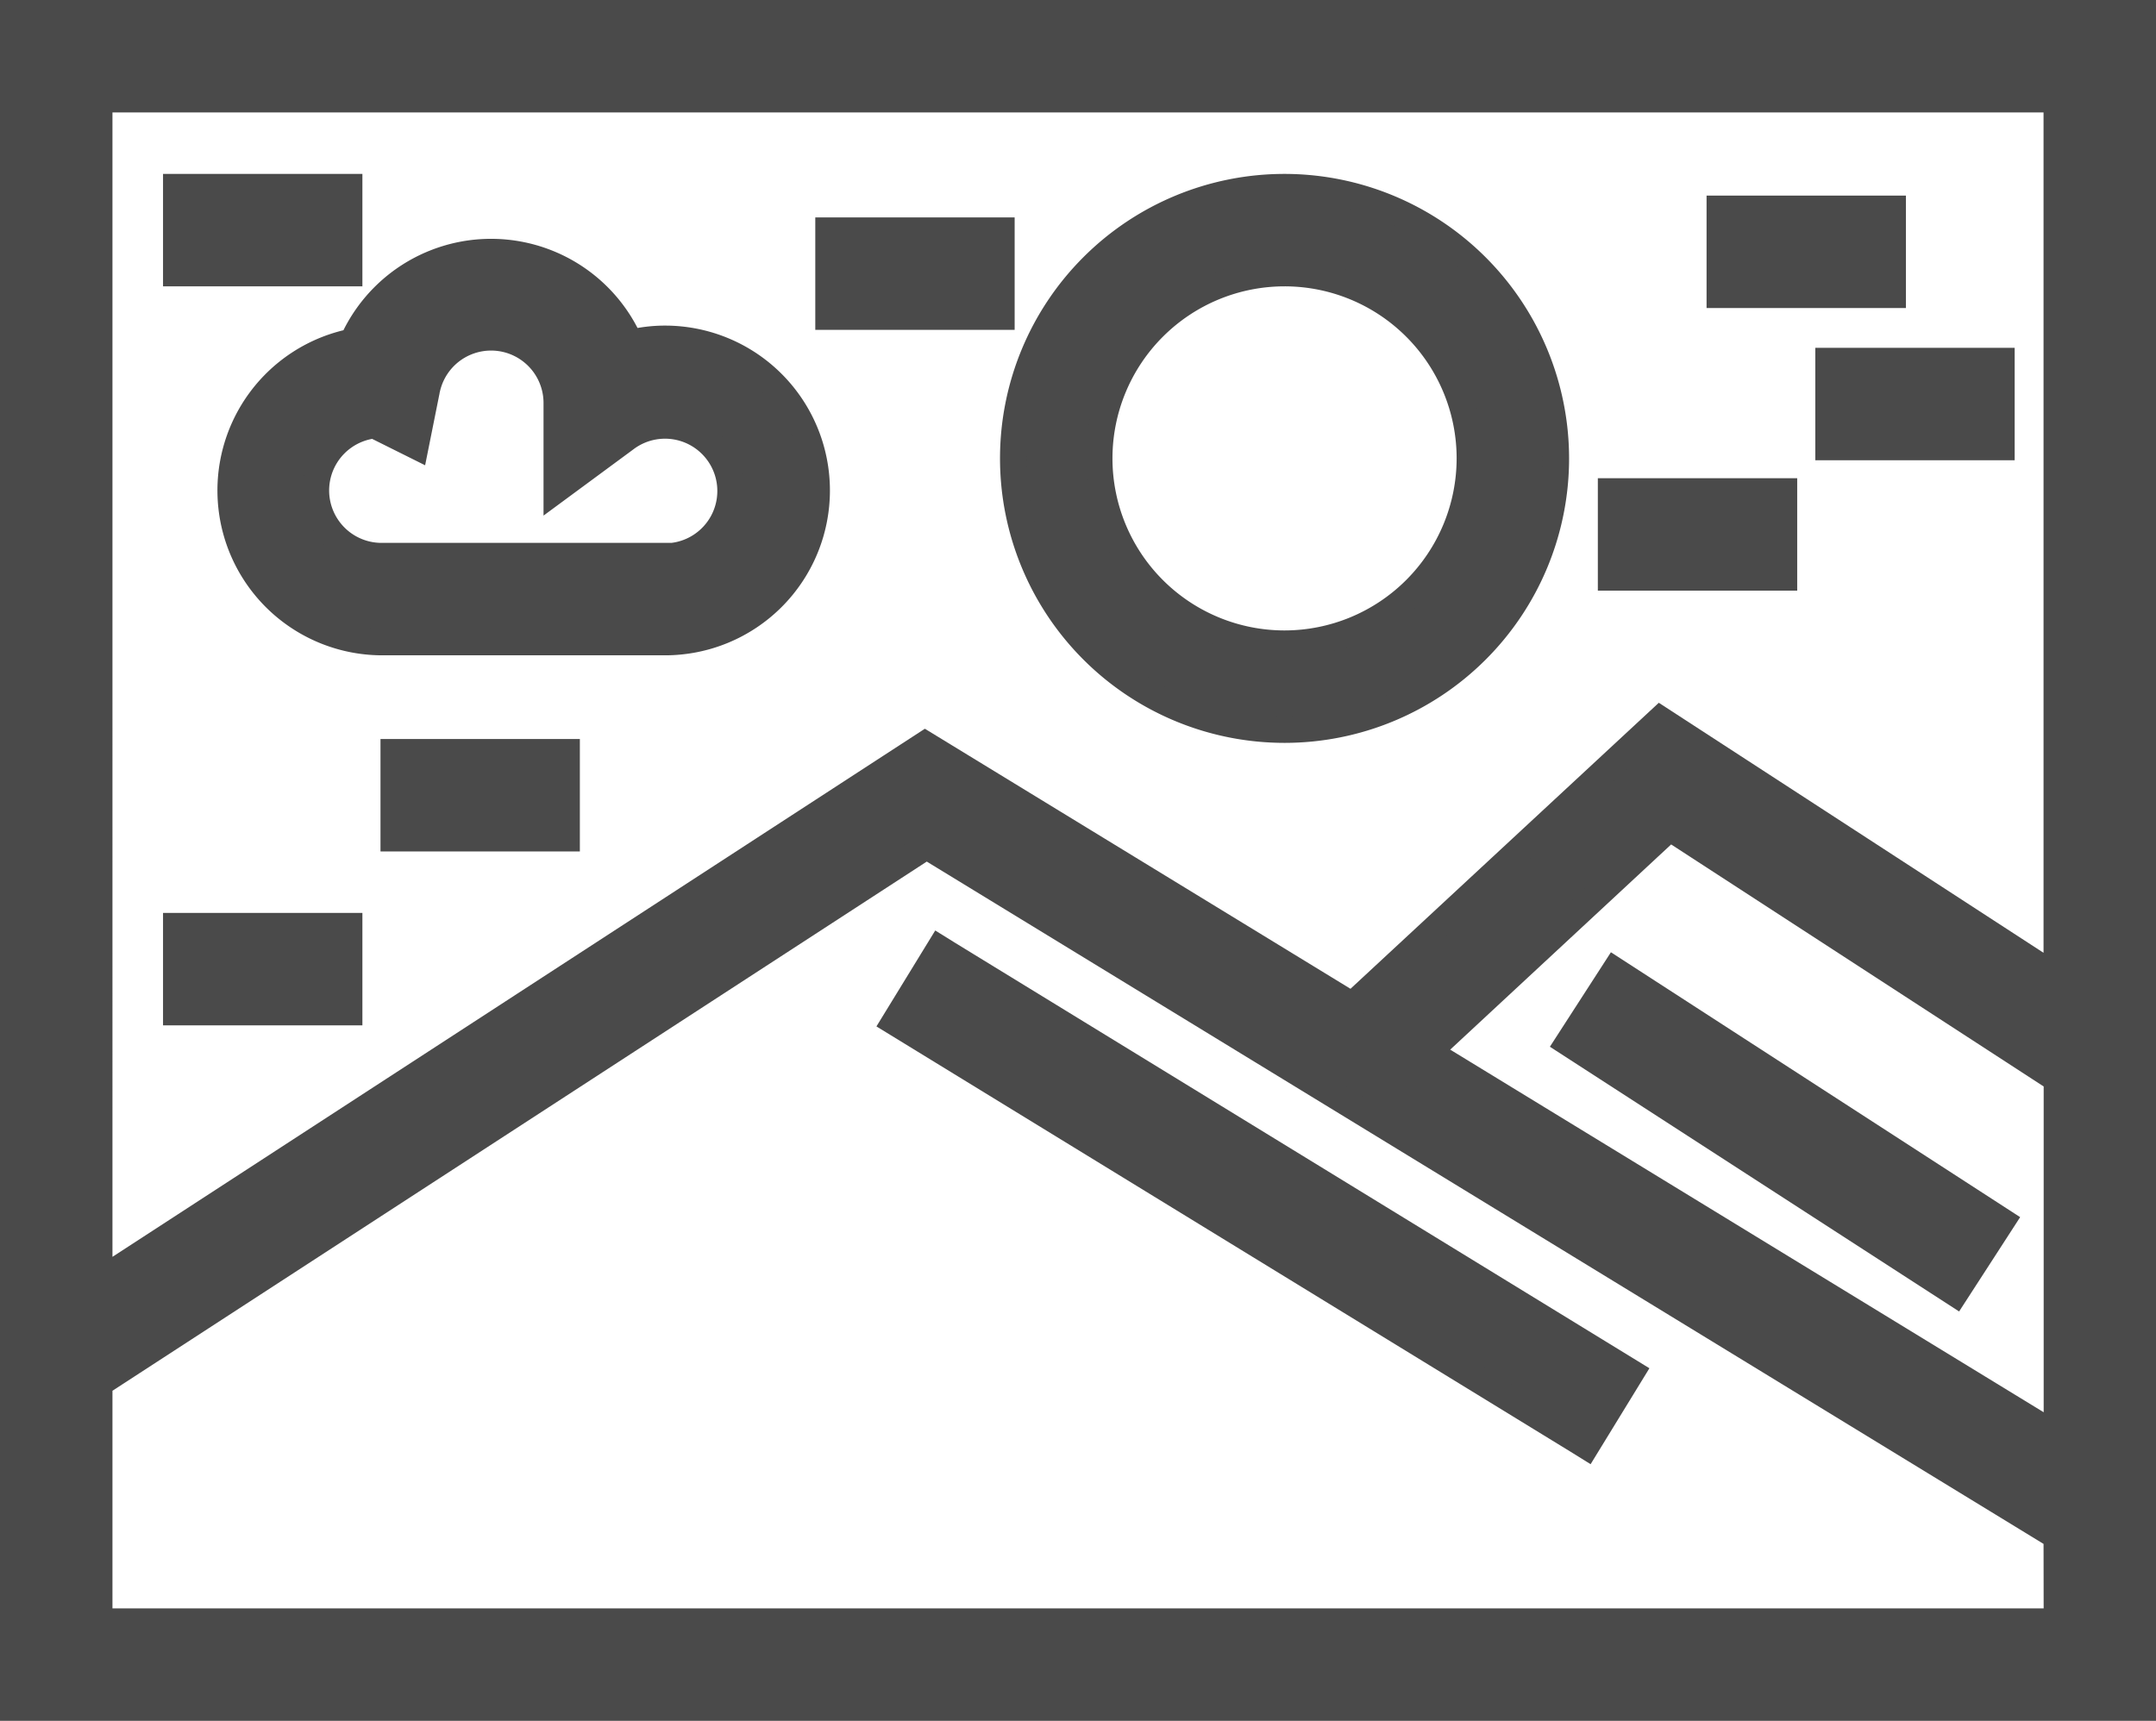 <svg xmlns="http://www.w3.org/2000/svg" width="16.2" height="12.933" viewBox="0 0 16.2 12.933">
    <defs>
        <style>
            .cls-1{fill:#4a4a4a;stroke:#4a4a4a;stroke-width:.2px}
        </style>
    </defs>
    <g id="background" transform="translate(2.6 -50.18)">
        <g id="Group_92" transform="translate(-2.5 50.28)">
            <g id="Group_91">
                <g id="Group_90">
                    <path id="Path_84" d="M-2.5 50.28v12.733h16V50.28zm.645.645h14.71v6.6l-2.98-1.937-2.315 2.148-3.209-1.961-6.206 4.035zm9.987 7.16L9.946 56.4l2.91 1.891v2.681zm4.724 4.283H-1.855v-1.79l6.217-4.041 3.077 1.88 5.416 3.31z" class="cls-1" transform="translate(2.5 -50.28)"/>
                </g>
            </g>
        </g>
        <g id="Group_95" transform="translate(5.014 51.587)">
            <g id="Group_94">
                <g id="Group_93">
                    <path id="Path_85" d="M242.338 92.51a2.038 2.038 0 1 0 2.038 2.038 2.04 2.04 0 0 0-2.038-2.038zm0 3.431a1.393 1.393 0 1 1 1.393-1.393 1.394 1.394 0 0 1-1.393 1.393z" class="cls-1" transform="translate(-240.3 -92.51)"/>
                </g>
            </g>
        </g>
        <g id="Group_98" transform="translate(-.867 52.077)">
            <g id="Group_97">
                <g id="Group_96">
                    <path id="Path_86" d="M53.543 109a1.1 1.1 0 0 0-.262.032 1.139 1.139 0 0 0-2.084-.01 1.139 1.139 0 0 0 .223 2.256h2.124a1.139 1.139 0 1 0 0-2.278zm0 1.633h-2.124a.494.494 0 0 1-.059-.985l.309.154.083-.414a.494.494 0 0 1 .979.1v.642l.514-.379a.493.493 0 1 1 .3.885z" class="cls-1" transform="translate(-50.28 -108.35)"/>
                </g>
            </g>
        </g>
        <g id="Group_101" transform="translate(4.123 57.311)">
            <g id="Group_100">
                <g id="Group_99">
                    <path id="Path_87" d="M217.023 280.645l-.337.55-.066-.041-5.13-3.144.337-.55.066.041z" class="cls-1" transform="translate(-211.49 -277.46)"/>
                </g>
            </g>
        </g>
        <g id="Group_104" transform="translate(9.181 57.476)">
            <g id="Group_103">
                <g id="Group_102">
                    <path id="Path_88" d="M378.2 284.681l-.35.541-2.907-1.881.35-.542z" class="cls-1" transform="translate(-374.94 -282.8)"/>
                </g>
            </g>
        </g>
        <g id="Group_107" transform="translate(10.323 51.75)">
            <g id="Group_106">
                <g id="Group_105">
                    <path id="Rectangle_22" d="M0 0H1.298V0.645H0z" class="cls-1"/>
                </g>
            </g>
        </g>
        <g id="Group_110" transform="translate(11.14 52.894)">
            <g id="Group_109">
                <g id="Group_108">
                    <path id="Rectangle_23" d="M0 0H1.298V0.645H0z" class="cls-1"/>
                </g>
            </g>
        </g>
        <g id="Group_113" transform="translate(-1.275 51.587)">
            <g id="Group_112">
                <g id="Group_111">
                    <path id="Rectangle_24" d="M0 0H1.298V0.645H0z" class="cls-1"/>
                </g>
            </g>
        </g>
        <g id="Group_116" transform="translate(3.626 51.914)">
            <g id="Group_115">
                <g id="Group_114">
                    <path id="Rectangle_25" d="M0 0H1.298V0.645H0z" class="cls-1"/>
                </g>
            </g>
        </g>
        <g id="Group_119" transform="translate(-1.275 57.141)">
            <g id="Group_118">
                <g id="Group_117">
                    <path id="Rectangle_26" d="M0 0H1.298V0.645H0z" class="cls-1"/>
                </g>
            </g>
        </g>
        <g id="Group_122" transform="translate(.359 55.834)">
            <g id="Group_121">
                <g id="Group_120">
                    <path id="Rectangle_27" d="M0 0H1.298V0.645H0z" class="cls-1"/>
                </g>
            </g>
        </g>
        <g id="Group_125" transform="translate(9.506 53.874)">
            <g id="Group_124">
                <g id="Group_123">
                    <path id="Rectangle_28" d="M0 0H1.298V0.645H0z" class="cls-1"/>
                </g>
            </g>
        </g>
    </g>
</svg>
